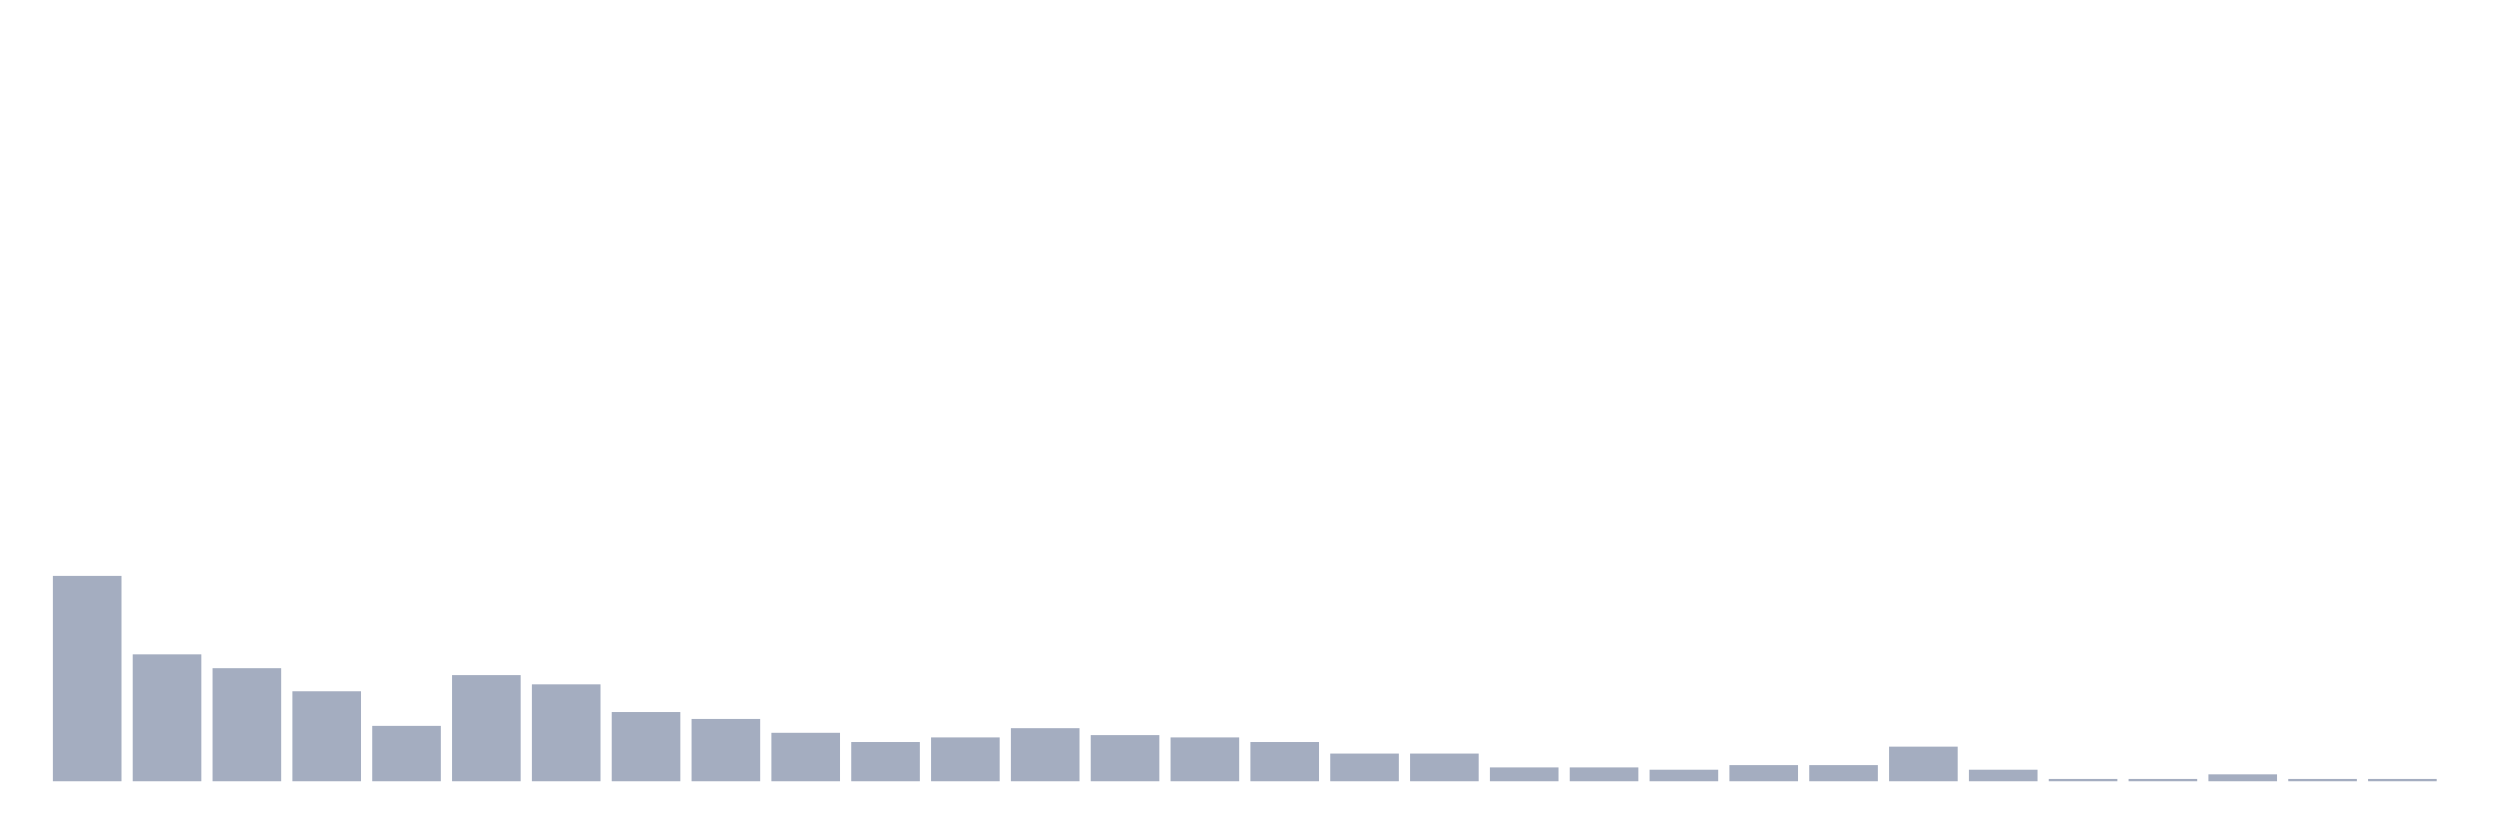 <svg xmlns="http://www.w3.org/2000/svg" viewBox="0 0 480 160"><g transform="translate(10,10)"><rect class="bar" x="0.153" width="13.175" y="100.57" height="39.43" fill="rgb(164,173,192)"></rect><rect class="bar" x="15.482" width="13.175" y="115.633" height="24.367" fill="rgb(164,173,192)"></rect><rect class="bar" x="30.81" width="13.175" y="118.291" height="21.709" fill="rgb(164,173,192)"></rect><rect class="bar" x="46.138" width="13.175" y="122.722" height="17.278" fill="rgb(164,173,192)"></rect><rect class="bar" x="61.466" width="13.175" y="129.367" height="10.633" fill="rgb(164,173,192)"></rect><rect class="bar" x="76.794" width="13.175" y="119.62" height="20.38" fill="rgb(164,173,192)"></rect><rect class="bar" x="92.123" width="13.175" y="121.392" height="18.608" fill="rgb(164,173,192)"></rect><rect class="bar" x="107.451" width="13.175" y="126.709" height="13.291" fill="rgb(164,173,192)"></rect><rect class="bar" x="122.779" width="13.175" y="128.038" height="11.962" fill="rgb(164,173,192)"></rect><rect class="bar" x="138.107" width="13.175" y="130.696" height="9.304" fill="rgb(164,173,192)"></rect><rect class="bar" x="153.436" width="13.175" y="132.468" height="7.532" fill="rgb(164,173,192)"></rect><rect class="bar" x="168.764" width="13.175" y="131.582" height="8.418" fill="rgb(164,173,192)"></rect><rect class="bar" x="184.092" width="13.175" y="129.81" height="10.19" fill="rgb(164,173,192)"></rect><rect class="bar" x="199.42" width="13.175" y="131.139" height="8.861" fill="rgb(164,173,192)"></rect><rect class="bar" x="214.748" width="13.175" y="131.582" height="8.418" fill="rgb(164,173,192)"></rect><rect class="bar" x="230.077" width="13.175" y="132.468" height="7.532" fill="rgb(164,173,192)"></rect><rect class="bar" x="245.405" width="13.175" y="134.684" height="5.316" fill="rgb(164,173,192)"></rect><rect class="bar" x="260.733" width="13.175" y="134.684" height="5.316" fill="rgb(164,173,192)"></rect><rect class="bar" x="276.061" width="13.175" y="137.342" height="2.658" fill="rgb(164,173,192)"></rect><rect class="bar" x="291.39" width="13.175" y="137.342" height="2.658" fill="rgb(164,173,192)"></rect><rect class="bar" x="306.718" width="13.175" y="137.785" height="2.215" fill="rgb(164,173,192)"></rect><rect class="bar" x="322.046" width="13.175" y="136.899" height="3.101" fill="rgb(164,173,192)"></rect><rect class="bar" x="337.374" width="13.175" y="136.899" height="3.101" fill="rgb(164,173,192)"></rect><rect class="bar" x="352.702" width="13.175" y="133.354" height="6.646" fill="rgb(164,173,192)"></rect><rect class="bar" x="368.031" width="13.175" y="137.785" height="2.215" fill="rgb(164,173,192)"></rect><rect class="bar" x="383.359" width="13.175" y="139.557" height="0.443" fill="rgb(164,173,192)"></rect><rect class="bar" x="398.687" width="13.175" y="139.557" height="0.443" fill="rgb(164,173,192)"></rect><rect class="bar" x="414.015" width="13.175" y="138.671" height="1.329" fill="rgb(164,173,192)"></rect><rect class="bar" x="429.344" width="13.175" y="139.557" height="0.443" fill="rgb(164,173,192)"></rect><rect class="bar" x="444.672" width="13.175" y="139.557" height="0.443" fill="rgb(164,173,192)"></rect></g></svg>